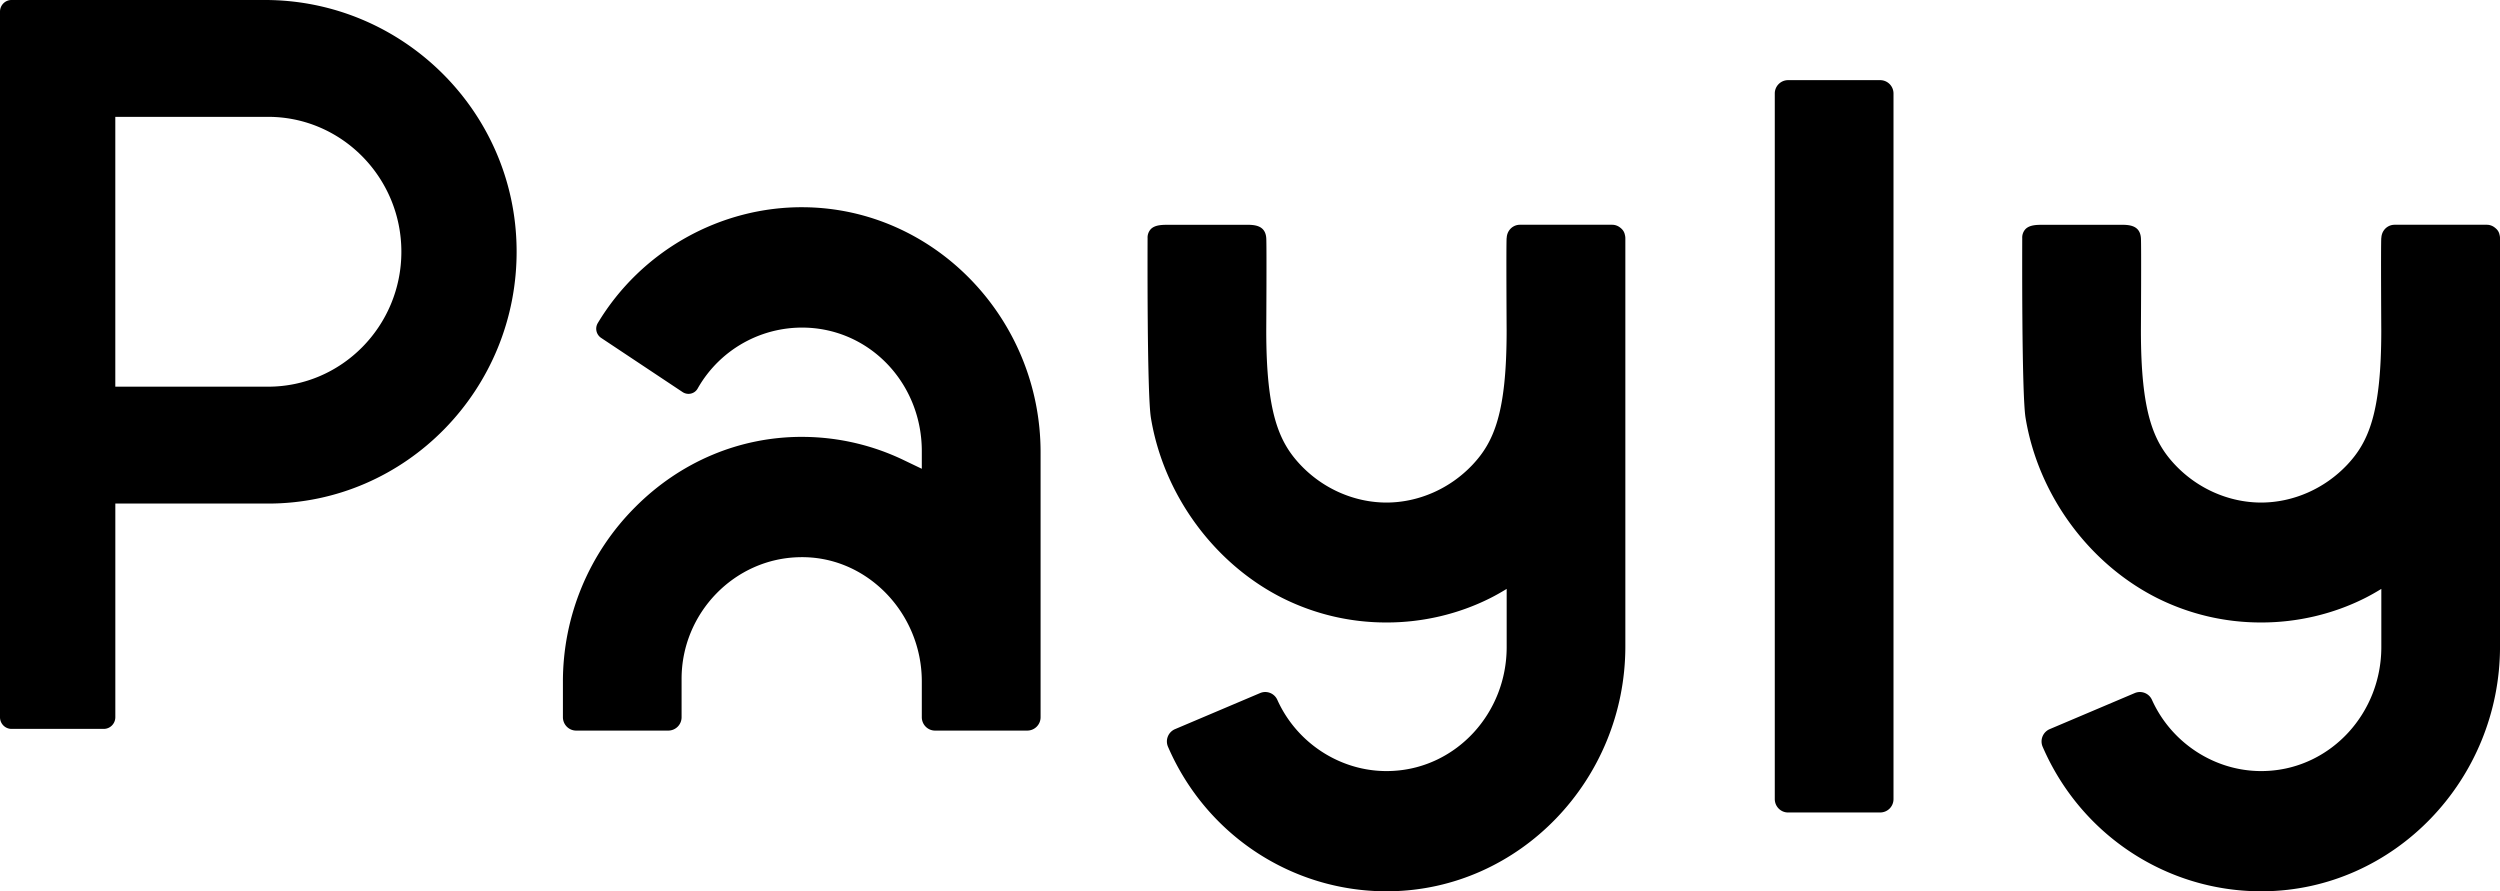 <svg viewBox="0 0 115 41" style="background-color:#ffffff00" xmlns="http://www.w3.org/2000/svg" width="115" height="41"><path d="M12.334 17.787h-7.03V5.375h7.03c3.377 0 6.129 2.784 6.129 6.206 0 3.424-2.752 6.206-6.13 6.206zM12.188 0H.53C.236 0 0 .24 0 .537v32.455c0 .295.236.537.53.537h4.245c.291 0 .53-.242.53-.537v-9.828h7.029c6.34 0 11.491-5.26 11.43-11.699C23.706 5.091 18.483 0 12.188 0zm74.304 3.687h-4.244a.613.613 0 0 0-.608.616v32.454c0 .34.273.617.608.617h4.244a.613.613 0 0 0 .609-.617V4.303a.613.613 0 0 0-.609-.616zM36.995 9.533c-3.858-.041-7.503 2.006-9.5 5.334a.507.507 0 0 0 .154.674l3.75 2.494a.49.49 0 0 0 .386.069.475.475 0 0 0 .306-.23 5.518 5.518 0 0 1 5.35-2.778c2.83.285 4.962 2.716 4.962 5.654v.814l-.834-.4a10.802 10.802 0 0 0-4.578-1.067l-.108-.001c-2.865 0-5.58 1.143-7.656 3.224a11.343 11.343 0 0 0-3.333 8.058v1.613c0 .34.273.616.609.616h4.242a.613.613 0 0 0 .608-.616v-1.763c0-3.035 2.437-5.545 5.431-5.597 1.466-.032 2.853.543 3.917 1.601a5.818 5.818 0 0 1 1.702 4.097v1.662c0 .34.273.616.609.616h4.246a.613.613 0 0 0 .609-.616V20.806c0-6.152-4.877-11.209-10.872-11.273zm37.602.997a.461.461 0 0 0-.047-.043l-.017-.013a.592.592 0 0 0-.374-.135h-4.242a.603.603 0 0 0-.493.257.636.636 0 0 0-.074.138l-.006.019a.609.609 0 0 0-.034.17l-.005.027c-.023.304-.001 4.095 0 4.256 0 3.773-.577 5.122-1.574 6.179-1.038 1.098-2.48 1.73-3.954 1.733-1.476-.003-2.917-.635-3.955-1.733-.997-1.057-1.574-2.407-1.574-6.179.001-.161.023-3.953 0-4.255-.044-.616-.584-.614-.977-.61h-3.51c-.28 0-.624-.003-.822.197a.57.57 0 0 0-.15.418c-.001.291-.03 7.152.153 8.264.58 3.532 2.905 6.71 6.067 8.297a10.637 10.637 0 0 0 4.748 1.117h.04c1.649 0 3.29-.386 4.747-1.117.239-.12.49-.26.763-.428v2.676c0 3.029-2.29 5.53-5.213 5.695-2.254.135-4.402-1.184-5.338-3.269a.607.607 0 0 0-.788-.311l-3.915 1.66a.615.615 0 0 0-.324.813C55.48 38.4 59.418 41 63.785 41l.117-.001c5.99-.062 10.864-5.116 10.864-11.267V10.958a.623.623 0 0 0-.023-.162.5.5 0 0 0-.146-.266zm40.234 0c-.011-.012-.024-.023-.047-.043l-.017-.013a.592.592 0 0 0-.374-.135h-4.241a.603.603 0 0 0-.494.257.623.623 0 0 0-.074.138l-.006.019a.616.616 0 0 0-.034.17l-.005.027c-.023.304-.001 4.095 0 4.256 0 3.773-.577 5.122-1.573 6.179-1.039 1.098-2.48 1.73-3.955 1.733-1.476-.003-2.917-.635-3.955-1.733-.997-1.057-1.574-2.407-1.574-6.179.001-.161.023-3.953 0-4.255-.044-.616-.584-.614-.977-.61h-3.51c-.28 0-.624-.003-.822.197a.57.57 0 0 0-.15.418c-.001.291-.03 7.152.153 8.264.58 3.532 2.905 6.71 6.067 8.297a10.636 10.636 0 0 0 4.748 1.117h.04c1.649 0 3.29-.386 4.747-1.117.239-.12.49-.26.763-.428v2.676c0 3.029-2.29 5.53-5.212 5.695-2.255.135-4.402-1.184-5.34-3.269a.607.607 0 0 0-.787-.311l-3.915 1.66a.616.616 0 0 0-.324.813C95.714 38.4 99.652 41 104.02 41l.117-.001c5.99-.062 10.864-5.116 10.864-11.267V10.958a.623.623 0 0 0-.023-.162.502.502 0 0 0-.146-.266z"/></svg>